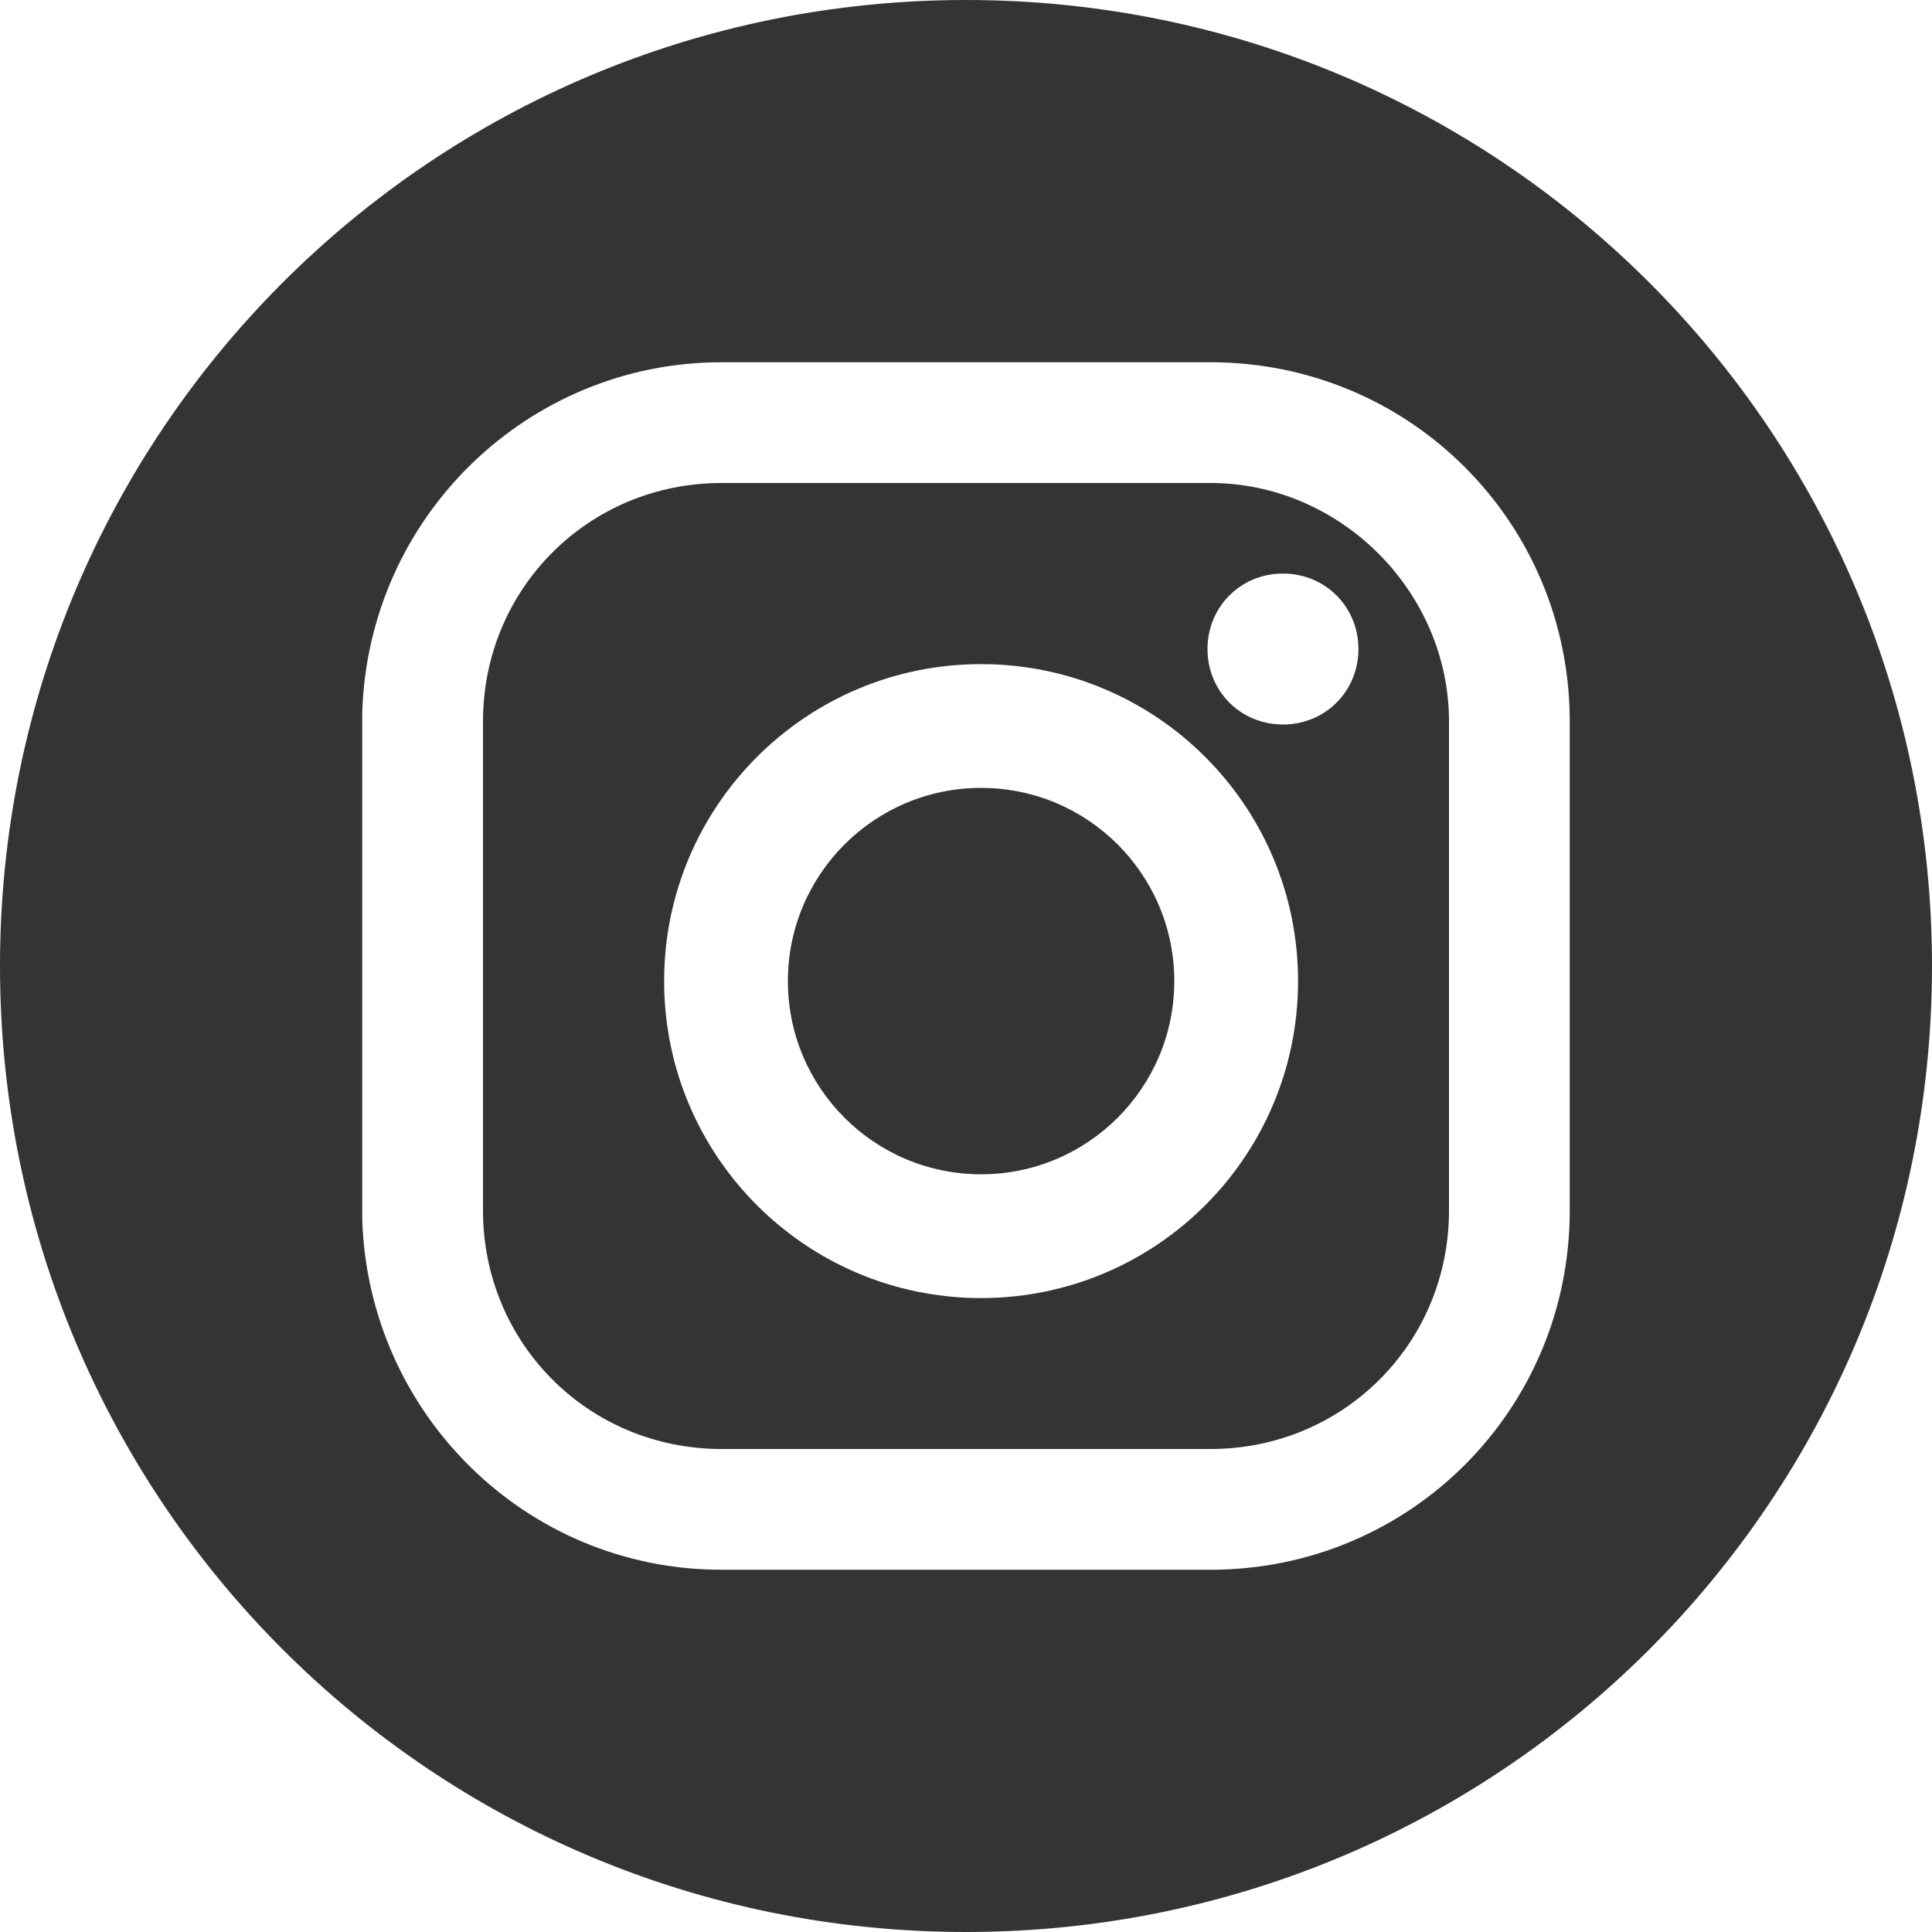 <?xml version="1.0" encoding="UTF-8"?>
<svg width="32px" height="32px" viewBox="0 0 32 32" version="1.1" xmlns="http://www.w3.org/2000/svg" xmlns:xlink="http://www.w3.org/1999/xlink">
    <title>icons/instagram</title>
    <defs>
        <filter id="filter-1">
            <feColorMatrix in="SourceGraphic" type="matrix" values="0 0 0 0 1 0 0 0 0 1 0 0 0 0 1 0 0 0 1 0"></feColorMatrix>
        </filter>
    </defs>
    <g id="icons/instagram" stroke="none" stroke-width="1" fill="none" fill-rule="evenodd">
        <g filter="url(#filter-1)" id="JamIcons-instagram-circle">
            <g>
                <path d="M16,0 C7.15,0 0,7.15 0,16 C0,24.85 7.15,32 16,32 C24.85,32 32,24.85 32,16 C32,7.15 24.85,0 16,0 Z M26,20.05 C26,23.35 23.35,26 20.05,26 L11.95,26 C8.7,26 6.1,23.4 6,20.2 L6,11.8 C6.1,8.55 8.75,6 11.95,6 L20.05,6 C23.35,6 26,8.65 26,11.95 L26,20.05 Z M20.05,8 L11.95,8 C9.75,8 8,9.75 8,11.95 L8,20.05 C8,22.25 9.75,24 11.95,24 L20.05,24 C22.25,24 24,22.25 24,20.05 L24,11.95 C24,9.8 22.2,8 20.05,8 L20.05,8 Z M16.25,21.5 C13.35,21.5 11,19.15 11,16.25 C11,13.35 13.35,11 16.25,11 C19.15,11 21.5,13.35 21.5,16.25 C21.5,19.15 19.15,21.5 16.25,21.5 Z M21.25,12 C20.55,12 20,11.45 20,10.75 C20,10.05 20.55,9.5 21.25,9.5 C21.95,9.5 22.5,10.05 22.5,10.75 C22.5,11.45 21.95,12 21.25,12 Z" id="Shape" fill="#343434" fill-rule="nonzero"></path>
                <circle id="Oval" fill="#343434" fill-rule="nonzero" cx="16.25" cy="16.25" r="3.2"></circle>
            </g>
        </g>
    </g>
</svg>